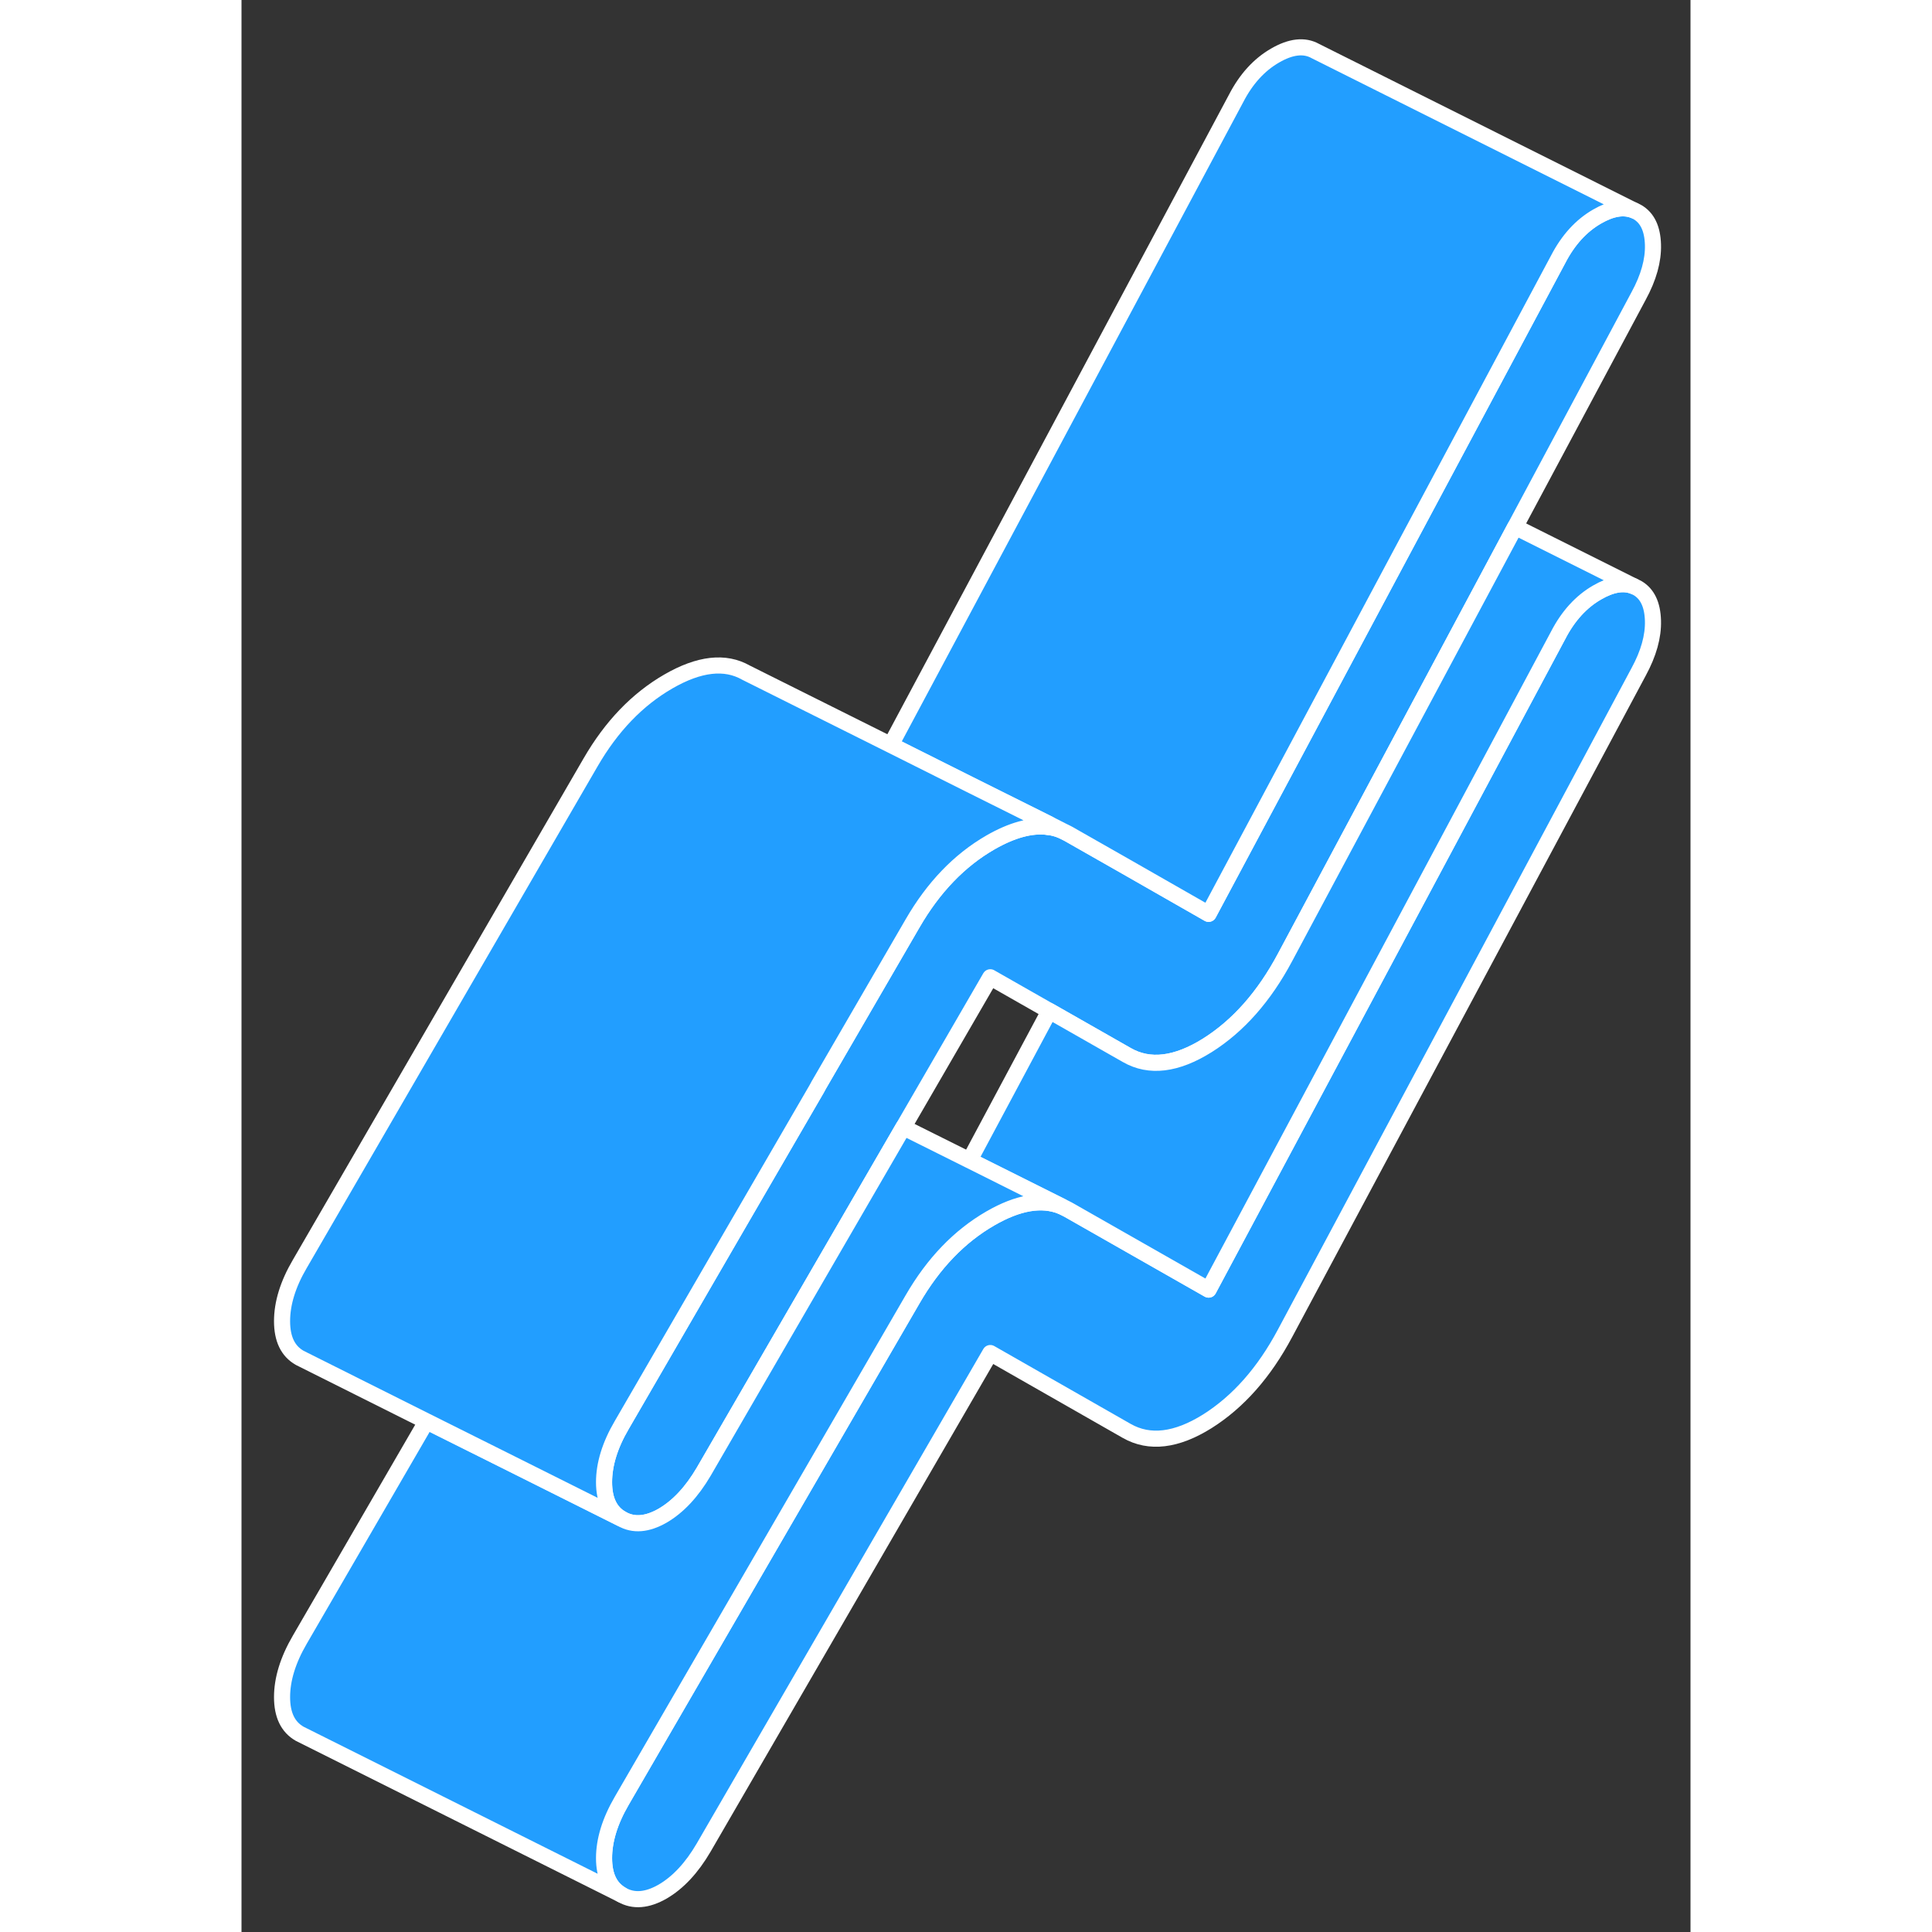 <svg width="48" height="48" viewBox="0 0 90 120" fill="#229EFF" xmlns="http://www.w3.org/2000/svg" stroke-width="1px" stroke-linecap="round" stroke-linejoin="round"><rect x="0" y="0" width="90" height="120" fill="#333333" stroke="none"/><path d="M87.668 38.54C87.698 39.53 87.399 40.59 86.779 41.73L64.818 82.81C63.518 85.25 61.908 87.07 59.989 88.28C58.069 89.48 56.398 89.68 54.989 88.88L46.508 84.04L28.709 114.75C27.968 116.02 27.118 116.93 26.158 117.49C25.198 118.04 24.348 118.11 23.618 117.69C22.878 117.27 22.519 116.51 22.519 115.41C22.519 114.31 22.878 113.12 23.618 111.85L41.678 80.71C42.978 78.46 44.589 76.79 46.508 75.68C48.239 74.68 49.709 74.43 50.938 74.93L51.338 75.13L60.068 80.1L81.779 39.46C82.399 38.26 83.209 37.37 84.198 36.8C85.079 36.29 85.849 36.15 86.489 36.42L86.698 36.52C87.319 36.88 87.638 37.55 87.668 38.54Z" stroke="white" stroke-linejoin="round"/><path d="M87.668 15.19C87.698 16.18 87.399 17.24 86.779 18.38L79.108 32.73L64.818 59.46C63.518 61.9 61.908 63.72 59.989 64.93C58.069 66.13 56.398 66.34 54.989 65.53L50.178 62.79L46.508 60.7L41.108 70.02L35.779 79.21L28.709 91.41C27.968 92.67 27.118 93.58 26.158 94.14C25.198 94.69 24.348 94.76 23.618 94.34C22.878 93.92 22.519 93.16 22.519 92.06C22.519 90.96 22.878 89.77 23.618 88.51L30.638 76.4L35.728 67.63L35.858 67.39L41.678 57.36C42.978 55.11 44.589 53.44 46.508 52.33C47.849 51.56 49.038 51.23 50.078 51.36C50.378 51.39 50.669 51.47 50.938 51.58L51.338 51.78L54.959 53.84L60.068 56.76L74.209 30.28L81.779 16.11C82.399 14.91 83.209 14.02 84.198 13.45C85.079 12.94 85.849 12.81 86.489 13.07L86.698 13.17C87.319 13.53 87.638 14.2 87.668 15.19Z" stroke="white" stroke-linejoin="round"/><path d="M50.168 51.19L50.078 51.36C50.378 51.39 50.668 51.47 50.938 51.58L50.168 51.19Z" stroke="white" stroke-linejoin="round"/><path d="M86.488 13.07C85.848 12.81 85.078 12.94 84.198 13.45C83.208 14.02 82.398 14.91 81.778 16.11L74.208 30.28L60.068 56.76L54.958 53.84L51.338 51.78L50.938 51.58L50.168 51.19L45.218 48.72L40.328 46.27L61.778 6.11C62.398 4.91 63.208 4.02 64.198 3.45C65.178 2.88 66.018 2.79 66.698 3.17L86.488 13.07Z" stroke="white" stroke-linejoin="round"/><path d="M86.489 36.42C85.849 36.15 85.079 36.29 84.199 36.8C83.209 37.37 82.399 38.26 81.779 39.46L60.069 80.1L51.339 75.13L50.939 74.93L45.219 72.07L50.179 62.79L54.989 65.53C56.399 66.34 58.069 66.13 59.989 64.93C61.909 63.72 63.519 61.9 64.819 59.46L79.109 32.73L86.489 36.42Z" stroke="white" stroke-linejoin="round"/><path d="M50.938 74.93C49.709 74.43 48.239 74.68 46.508 75.68C44.589 76.79 42.978 78.46 41.678 80.71L23.618 111.85C22.878 113.12 22.519 114.31 22.519 115.41C22.519 116.51 22.878 117.27 23.618 117.69L3.618 107.69C2.878 107.27 2.519 106.51 2.519 105.41C2.519 104.31 2.878 103.12 3.618 101.85L11.489 88.28L16.738 90.9L23.618 94.34C24.348 94.76 25.198 94.69 26.158 94.14C27.118 93.58 27.968 92.67 28.709 91.41L35.779 79.21L41.108 70.02L45.218 72.07L50.938 74.93Z" stroke="white" stroke-linejoin="round"/><path d="M50.169 51.19L50.078 51.36C49.038 51.23 47.849 51.56 46.508 52.33C44.589 53.44 42.978 55.11 41.678 57.36L35.858 67.39L35.728 67.63L30.638 76.4L23.618 88.51C22.878 89.77 22.519 90.96 22.519 92.06C22.519 93.16 22.878 93.92 23.618 94.34L16.738 90.9L11.489 88.28L3.858 84.46L3.618 84.34C2.878 83.92 2.519 83.16 2.519 82.06C2.519 80.96 2.878 79.77 3.618 78.51L21.678 47.36C22.979 45.11 24.588 43.44 26.509 42.33C28.428 41.22 30.038 41.04 31.338 41.78L40.328 46.27L45.218 48.72L50.169 51.19Z" stroke="white" stroke-linejoin="round"/></svg>